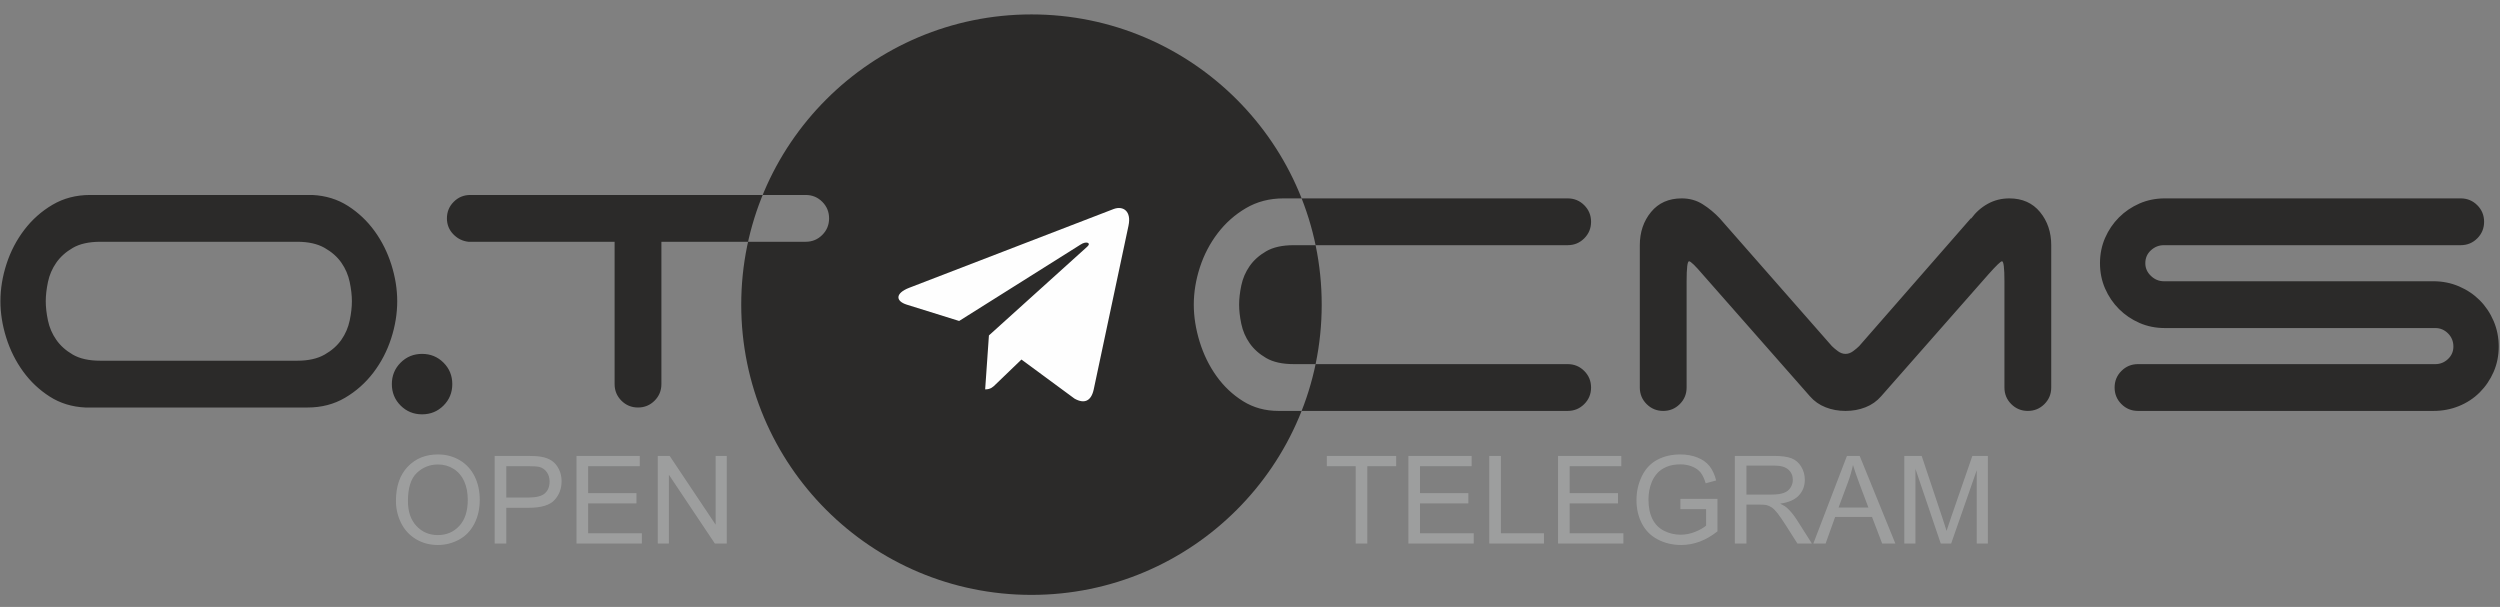 <?xml version="1.0" encoding="UTF-8"?>
<!DOCTYPE svg PUBLIC "-//W3C//DTD SVG 1.1//EN" "http://www.w3.org/Graphics/SVG/1.1/DTD/svg11.dtd">
<!-- Creator: CorelDRAW 2021 (64-Bit) -->
<svg xmlns="http://www.w3.org/2000/svg" xml:space="preserve" width="173mm" height="42mm" version="1.1" style="shape-rendering:geometricPrecision; text-rendering:geometricPrecision; image-rendering:optimizeQuality; fill-rule:evenodd; clip-rule:evenodd"
viewBox="0 0 17300 4200"
 xmlns:xlink="http://www.w3.org/1999/xlink"
 xmlns:xodm="http://www.corel.com/coreldraw/odm/2003">
 <rect x="0" y="0" width="17300" height="4200" fill="#808080" stroke="none"/>
 <defs>
  <style type="text/css">
   <![CDATA[
    .fil0 {fill:#2B2A29;fill-rule:nonzero}
    .fil2 {fill:#9D9E9E;fill-rule:nonzero}
    .fil1 {fill:#FEFEFE;fill-rule:nonzero}
   ]]>
  </style>
 </defs>
 <g id="Слой_x0020_1">
  <g id="_3210451395360">
   <path class="fil0" d="M9146.18 2108.2c0,-1109.21 -899.19,-2008.41 -2008.42,-2008.41 -1109.21,0 -2008.41,899.2 -2008.41,2008.41 0,1109.23 899.2,2008.42 2008.41,2008.42 1109.23,0 2008.42,-899.19 2008.42,-2008.42zm-885.2 0.01c0,-85.45 14.06,-171.47 42.17,-258.05 28.11,-86.58 69.15,-165.29 123.12,-236.13 53.97,-70.84 119.19,-128.75 195.65,-173.72 76.46,-44.98 163.04,-67.47 259.74,-67.47l1966.61 0c44.98,0 83.21,15.74 114.69,47.23 31.49,31.48 47.23,69.71 47.23,114.69 0,44.97 -15.74,83.2 -47.23,114.69 -31.48,31.48 -69.71,47.22 -114.69,47.22l-1895.77 0c-78.71,0 -142.24,14.06 -190.59,42.17 -48.35,28.11 -86.58,62.4 -114.69,102.88 -28.11,40.48 -47.22,84.9 -57.34,133.25 -10.12,48.35 -15.18,92.76 -15.18,133.24 0,40.48 5.06,84.9 15.18,133.25 10.12,48.35 29.23,92.76 57.34,133.24 28.11,40.48 66.34,74.77 114.69,102.88 48.35,28.11 111.88,42.17 190.59,42.17l1895.77 0c44.98,0 83.21,15.74 114.69,47.22 31.49,31.49 47.23,69.72 47.23,114.7 0,44.97 -15.74,83.2 -47.23,114.69 -31.48,31.48 -69.71,47.22 -114.69,47.22l-2000.34 0c-92.2,0 -174.28,-22.49 -246.25,-67.46 -71.96,-44.98 -133.24,-102.89 -183.84,-173.73 -50.6,-70.83 -89.39,-150.11 -116.38,-237.81 -26.98,-87.71 -40.48,-173.16 -40.48,-256.37zm5933.56 573.46c0,44.97 -15.74,83.2 -47.22,114.69 -31.48,31.48 -69.72,47.22 -114.69,47.22 -44.98,0 -83.21,-15.74 -114.69,-47.22 -31.49,-31.49 -47.23,-69.72 -47.23,-114.69l0 -735.38c0,-92.2 -5.62,-138.3 -16.86,-138.3 -9,0 -40.48,30.36 -94.46,91.08l-742.11 843.31c-29.24,33.74 -65.22,59.04 -107.95,75.9 -42.73,16.87 -88.83,25.3 -138.3,25.3 -49.48,0 -95.58,-8.43 -138.3,-25.3 -42.73,-16.86 -78.71,-42.16 -107.95,-75.9l-742.12 -843.31c-51.72,-60.72 -83.2,-91.08 -94.45,-91.08 -11.24,0 -16.86,46.1 -16.86,138.3l0 735.38c0,44.97 -15.75,83.2 -47.23,114.69 -31.48,31.48 -69.71,47.22 -114.69,47.22 -44.98,0 -83.21,-15.74 -114.69,-47.22 -31.49,-31.49 -47.23,-69.72 -47.23,-114.69l0 -985c0,-89.95 25.86,-166.41 77.59,-229.38 51.72,-62.97 122.56,-94.45 212.51,-94.45 53.98,0 102.33,13.49 145.05,40.48 42.73,26.99 82.09,59.59 118.07,97.82l775.85 883.8c11.24,11.24 25.3,23.05 42.16,35.42 16.87,12.37 34.3,18.55 52.29,18.55 17.99,0 35.42,-6.18 52.28,-18.55 16.87,-12.37 30.93,-24.18 42.17,-35.42l772.48 -883.8 3.37 0c31.48,-42.72 69.71,-76.46 114.69,-101.19 44.98,-24.74 94.45,-37.11 148.42,-37.11 89.96,0 160.8,31.48 212.52,94.45 51.72,62.97 77.58,139.43 77.58,229.38l0 985zm785.98 -411.54c-62.97,0 -121.44,-11.81 -175.41,-35.42 -53.98,-23.61 -101.2,-55.66 -141.68,-96.14 -40.48,-40.48 -72.52,-87.7 -96.14,-141.68 -23.61,-53.97 -35.42,-112.44 -35.42,-175.41 0,-62.96 11.81,-121.43 35.42,-175.41 23.62,-53.97 55.66,-101.19 96.14,-141.67 40.48,-40.48 87.7,-72.53 141.68,-96.14 53.97,-23.61 112.44,-35.42 175.41,-35.42l2047.57 0c44.97,0 83.2,15.74 114.69,47.23 31.48,31.48 47.22,69.71 47.22,114.69 0,44.97 -15.74,83.2 -47.22,114.69 -31.49,31.48 -69.72,47.22 -114.69,47.22l-2054.32 0c-33.73,0 -63.53,11.81 -89.39,35.42 -25.86,23.62 -38.79,53.41 -38.79,89.39 0,33.74 12.93,62.97 38.79,87.71 25.86,24.74 55.66,37.1 89.39,37.1l1865.41 0c62.97,0 122,11.81 177.1,35.42 55.1,23.62 102.88,55.66 143.36,96.14 40.48,40.48 72.53,88.27 96.14,143.37 23.61,55.09 35.42,114.12 35.42,177.09 0,62.97 -11.81,121.44 -35.42,175.41 -23.61,53.97 -55.66,101.2 -96.14,141.68 -40.48,40.48 -88.26,71.96 -143.36,94.45 -55.1,22.49 -114.13,33.73 -177.1,33.73l-2044.19 0c-44.98,0 -83.21,-15.74 -114.69,-47.22 -31.49,-31.49 -47.23,-69.72 -47.23,-114.69 0,-44.98 15.74,-83.21 47.23,-114.7 31.48,-31.48 69.71,-47.22 114.69,-47.22l2057.69 0c33.73,0 62.96,-11.81 87.7,-35.42 24.74,-23.61 37.11,-52.29 37.11,-86.02 0,-35.98 -12.37,-66.34 -37.11,-91.08 -24.74,-24.73 -53.97,-37.1 -87.7,-37.1l-1872.16 0zm-12923.27 226c76.46,0 139.43,-14.05 188.9,-42.16 49.48,-28.12 88.27,-62.41 116.38,-102.89 28.11,-40.48 47.23,-84.89 57.35,-133.24 10.12,-48.35 15.18,-92.77 15.18,-133.25 0,-40.47 -5.06,-84.89 -15.18,-133.24 -10.12,-48.35 -29.24,-92.76 -57.35,-133.24 -28.11,-40.48 -66.9,-74.78 -116.38,-102.89 -49.47,-28.11 -112.44,-42.16 -188.9,-42.16l-1362.79 0c-78.71,0 -142.24,14.05 -190.59,42.16 -48.35,28.11 -86.58,62.41 -114.69,102.89 -28.11,40.48 -47.23,84.89 -57.35,133.24 -10.12,48.35 -15.18,92.77 -15.18,133.24 0,40.48 5.06,84.9 15.18,133.25 10.12,48.35 29.24,92.76 57.35,133.24 28.11,40.48 66.34,74.77 114.69,102.89 48.35,28.11 111.88,42.16 190.59,42.16l1362.79 0zm691.52 -411.54c0,85.46 -14.06,171.48 -42.17,258.06 -28.11,86.58 -69.15,165.29 -123.12,236.13 -53.97,70.83 -119.19,128.74 -195.65,173.72 -76.46,44.97 -163.04,67.46 -259.74,67.46l-1538.2 0c-92.2,-4.49 -174.29,-29.79 -246.25,-75.9 -71.96,-46.1 -133.24,-104 -183.84,-173.72 -50.6,-69.71 -89.39,-147.3 -116.38,-232.75 -26.98,-85.46 -40.48,-169.79 -40.48,-253 0,-85.45 14.06,-171.47 42.17,-258.05 28.11,-86.58 69.15,-165.29 123.12,-236.13 53.97,-70.84 119.19,-128.74 195.65,-173.72 76.46,-44.98 163.04,-67.46 259.74,-67.46l1538.2 0c92.2,4.49 174.29,29.79 246.25,75.89 71.96,46.1 133.24,104.01 183.84,173.73 50.6,69.71 89.39,147.29 116.38,232.75 26.99,85.46 40.48,169.79 40.48,252.99zm-37.19 573.46c0,-58.47 20.24,-107.95 60.72,-148.43 40.48,-40.48 89.95,-60.71 148.42,-60.71 58.47,0 107.95,20.23 148.43,60.71 40.48,40.48 60.72,89.96 60.72,148.43 0,58.47 -20.24,107.94 -60.72,148.42 -40.48,40.48 -89.96,60.72 -148.43,60.72 -58.47,0 -107.94,-20.24 -148.42,-60.72 -40.48,-40.48 -60.72,-89.95 -60.72,-148.42zm2863.81 -1308.82c44.98,0 83.21,15.74 114.7,47.22 31.48,31.48 47.22,69.72 47.22,114.69 0,44.98 -15.74,83.21 -47.22,114.69 -31.49,31.49 -69.72,47.23 -114.7,47.23l-998.48 0 0 984.99c0,44.97 -15.74,83.2 -47.22,114.69 -31.49,31.48 -69.72,47.22 -114.69,47.22 -44.98,0 -83.21,-15.74 -114.69,-47.22 -31.49,-31.49 -47.23,-69.72 -47.23,-114.69l0 -984.99 -1011.97 0c-40.48,-4.5 -75.34,-21.93 -104.58,-52.29 -29.23,-30.36 -43.85,-66.9 -43.85,-109.63 0,-44.97 15.74,-83.21 47.23,-114.69 31.48,-31.48 69.71,-47.22 114.69,-47.22l2320.79 0z"/>
   <path class="fil1" d="M6291.42 1991.62l1415.99 -545.55c65.72,-23.73 123.12,16.02 101.83,115.32l0.12 -0.12 -241.1 1135c-17.87,80.47 -65.72,100.04 -132.67,62.13l-367.15 -270.39 -177.09 170.47c-19.58,19.57 -36.11,36.08 -74.05,36.08l26.07 -373.36 680.46 -614.28c29.62,-26.05 -6.6,-40.72 -45.65,-14.8l-840.9 529.04 -362.51 -113c-78.69,-24.94 -80.41,-78.63 16.65,-116.54l0 0z"/>
   <path class="fil2" d="M2739.93 3466.08c0,-100.48 27.09,-179.22 81.14,-236.08 54.05,-56.87 123.75,-85.24 209.27,-85.24 56.02,0 106.4,13.41 151.41,40.08 44.87,26.67 79.16,63.92 102.73,111.76 23.57,47.7 35.42,101.88 35.42,162.42 0,61.38 -12.42,116.42 -37.25,164.82 -24.84,48.54 -59.98,85.23 -105.41,110.07 -45.58,24.97 -94.69,37.39 -147.33,37.39 -57.15,0 -108.09,-13.83 -153.1,-41.35 -44.88,-27.51 -79.02,-65.05 -102.17,-112.74 -23.14,-47.56 -34.71,-97.94 -34.71,-151.13zm82.97 1.41c0,72.95 19.62,130.38 58.85,172.29 39.23,41.91 88.47,62.94 147.74,62.94 60.4,0 109.93,-21.17 149.02,-63.5 38.94,-42.33 58.42,-102.45 58.42,-180.34 0,-49.25 -8.33,-92.29 -24.98,-128.98 -16.65,-36.69 -41.06,-65.19 -73.1,-85.37 -32.17,-20.18 -68.15,-30.34 -108.09,-30.34 -56.73,0 -105.55,19.47 -146.47,58.42 -40.92,38.95 -61.39,103.86 -61.39,194.88zm600.15 293.65l0 -606.22 228.89 0c40.21,0 70.98,1.98 92.28,5.79 29.78,4.94 54.76,14.39 74.93,28.22 20.18,13.97 36.41,33.45 48.69,58.42 12.27,24.98 18.34,52.5 18.34,82.55 0,51.37 -16.37,94.97 -49.25,130.53 -32.73,35.7 -92.14,53.48 -177.94,53.48l-155.5 0 0 247.23 -80.44 0zm80.44 -318.35l156.63 0c51.93,0 88.62,-9.59 110.49,-28.93 21.73,-19.33 32.6,-46.42 32.6,-81.56 0,-25.26 -6.35,-46.99 -19.19,-65.05 -12.84,-18.06 -29.78,-30.06 -50.66,-35.84 -13.55,-3.53 -38.53,-5.37 -74.79,-5.37l-155.08 0 0 216.75zm485.99 318.35l0 -606.22 437.73 0 0 71.12 -357.3 0 0 186.27 334.44 0 0 71.12 -334.44 0 0 206.59 371.69 0 0 71.12 -452.12 0zm562.19 0l0 -606.22 82.41 0 318.06 475.83 0 -475.83 77.05 0 0 606.22 -82.41 0 -318.07 -475.83 0 475.83 -77.04 0z"/>
   <path class="fil2" d="M9381.32 3761.14l0 -535.1 -199.82 0 0 -71.12 480.07 0 0 71.12 -199.82 0 0 535.1 -80.43 0zm364.77 0l0 -606.22 437.73 0 0 71.12 -357.3 0 0 186.27 334.44 0 0 71.12 -334.44 0 0 206.59 371.69 0 0 71.12 -452.12 0zm559.65 0l0 -606.22 80.43 0 0 535.1 298.03 0 0 71.12 -378.46 0zm475.97 0l0 -606.22 437.73 0 0 71.12 -357.3 0 0 186.27 334.44 0 0 71.12 -334.44 0 0 206.59 371.69 0 0 71.12 -452.12 0zm846.67 -237.91l0 -71.12 256.54 0 0 224.65c-39.37,31.32 -80.01,55.03 -121.92,70.83 -41.91,15.81 -84.95,23.71 -128.98,23.71 -59.55,0 -113.59,-12.7 -162.28,-38.24 -48.54,-25.4 -85.37,-62.37 -110.06,-110.49 -24.84,-48.26 -37.26,-102.17 -37.26,-161.57 0,-58.99 12.28,-114.02 36.97,-165.25 24.7,-51.08 60.12,-89.04 106.4,-113.73 46.29,-24.84 99.63,-37.26 160.02,-37.26 43.75,0 83.4,7.06 118.82,21.31 35.42,14.25 63.22,34.01 83.26,59.27 20.17,25.4 35.41,58.56 45.86,99.34l-72.39 19.76c-9.18,-30.77 -20.46,-55.04 -33.87,-72.82 -13.55,-17.64 -32.74,-31.75 -57.86,-42.33 -24.97,-10.58 -52.77,-15.95 -83.39,-15.95 -36.55,0 -68.16,5.65 -94.97,16.8 -26.67,11.14 -48.12,25.82 -64.63,44.16 -16.37,18.21 -29.07,38.25 -38.1,59.98 -15.38,37.67 -23.14,78.31 -23.14,122.2 0,54.19 9.31,99.48 27.8,136.03 18.62,36.41 45.72,63.5 81.14,81.14 35.56,17.64 73.23,26.53 113.17,26.53 34.71,0 68.58,-6.77 101.6,-20.18 33.02,-13.55 57.99,-27.8 75.07,-43.18l0 -113.59 -177.8 0zm376.63 237.91l0 -606.22 268.67 0c54.05,0 95.11,5.51 123.19,16.37 28.09,10.87 50.52,30.06 67.31,57.58 16.8,27.51 25.12,57.99 25.12,91.3 0,43.04 -13.97,79.3 -41.77,108.79 -27.8,29.5 -70.69,48.12 -128.83,56.17 21.31,10.16 37.39,20.32 48.4,30.19 23.42,21.45 45.58,48.4 66.32,80.72l104.85 165.1 -100.19 0 -80.15 -126.15c-23.29,-36.55 -42.62,-64.35 -57.72,-83.68 -15.24,-19.34 -28.78,-32.74 -40.78,-40.5 -11.85,-7.62 -24.13,-12.98 -36.55,-16.09 -9.03,-1.83 -23.84,-2.82 -44.59,-2.82l-92.85 0 0 269.24 -80.43 0zm80.43 -338.67l172.16 0c36.69,0 65.19,-3.81 85.79,-11.43 20.61,-7.48 36.27,-19.61 46.85,-36.4 10.73,-16.66 16.09,-34.72 16.09,-54.33 0,-28.65 -10.3,-52.36 -31.05,-70.84 -20.74,-18.49 -53.48,-27.66 -98.21,-27.66l-191.63 0 0 200.66zm462.85 338.67l232.55 -606.22 88.2 0 246.8 606.22 -91.3 0 -70.13 -183.73 -255.27 0 -65.76 183.73 -85.09 0zm174.41 -248.92l206.59 0 -63.22 -168.06c-19.05,-51.09 -33.44,-93.28 -43.46,-126.58 -8.32,39.51 -19.47,78.31 -33.44,116.7l-66.47 177.94zm455.09 248.92l0 -606.22 120.23 0 143.37 429.12c13.26,39.94 22.86,69.86 28.92,89.75 6.92,-22.01 17.78,-54.47 32.46,-97.22l145.91 -421.65 107.39 0 0 606.22 -77.05 0 0 -507.16 -176.96 507.16 -72.24 0 -174.98 -516.47 0 516.47 -77.05 0z"/>
  </g>
 </g>
</svg>
